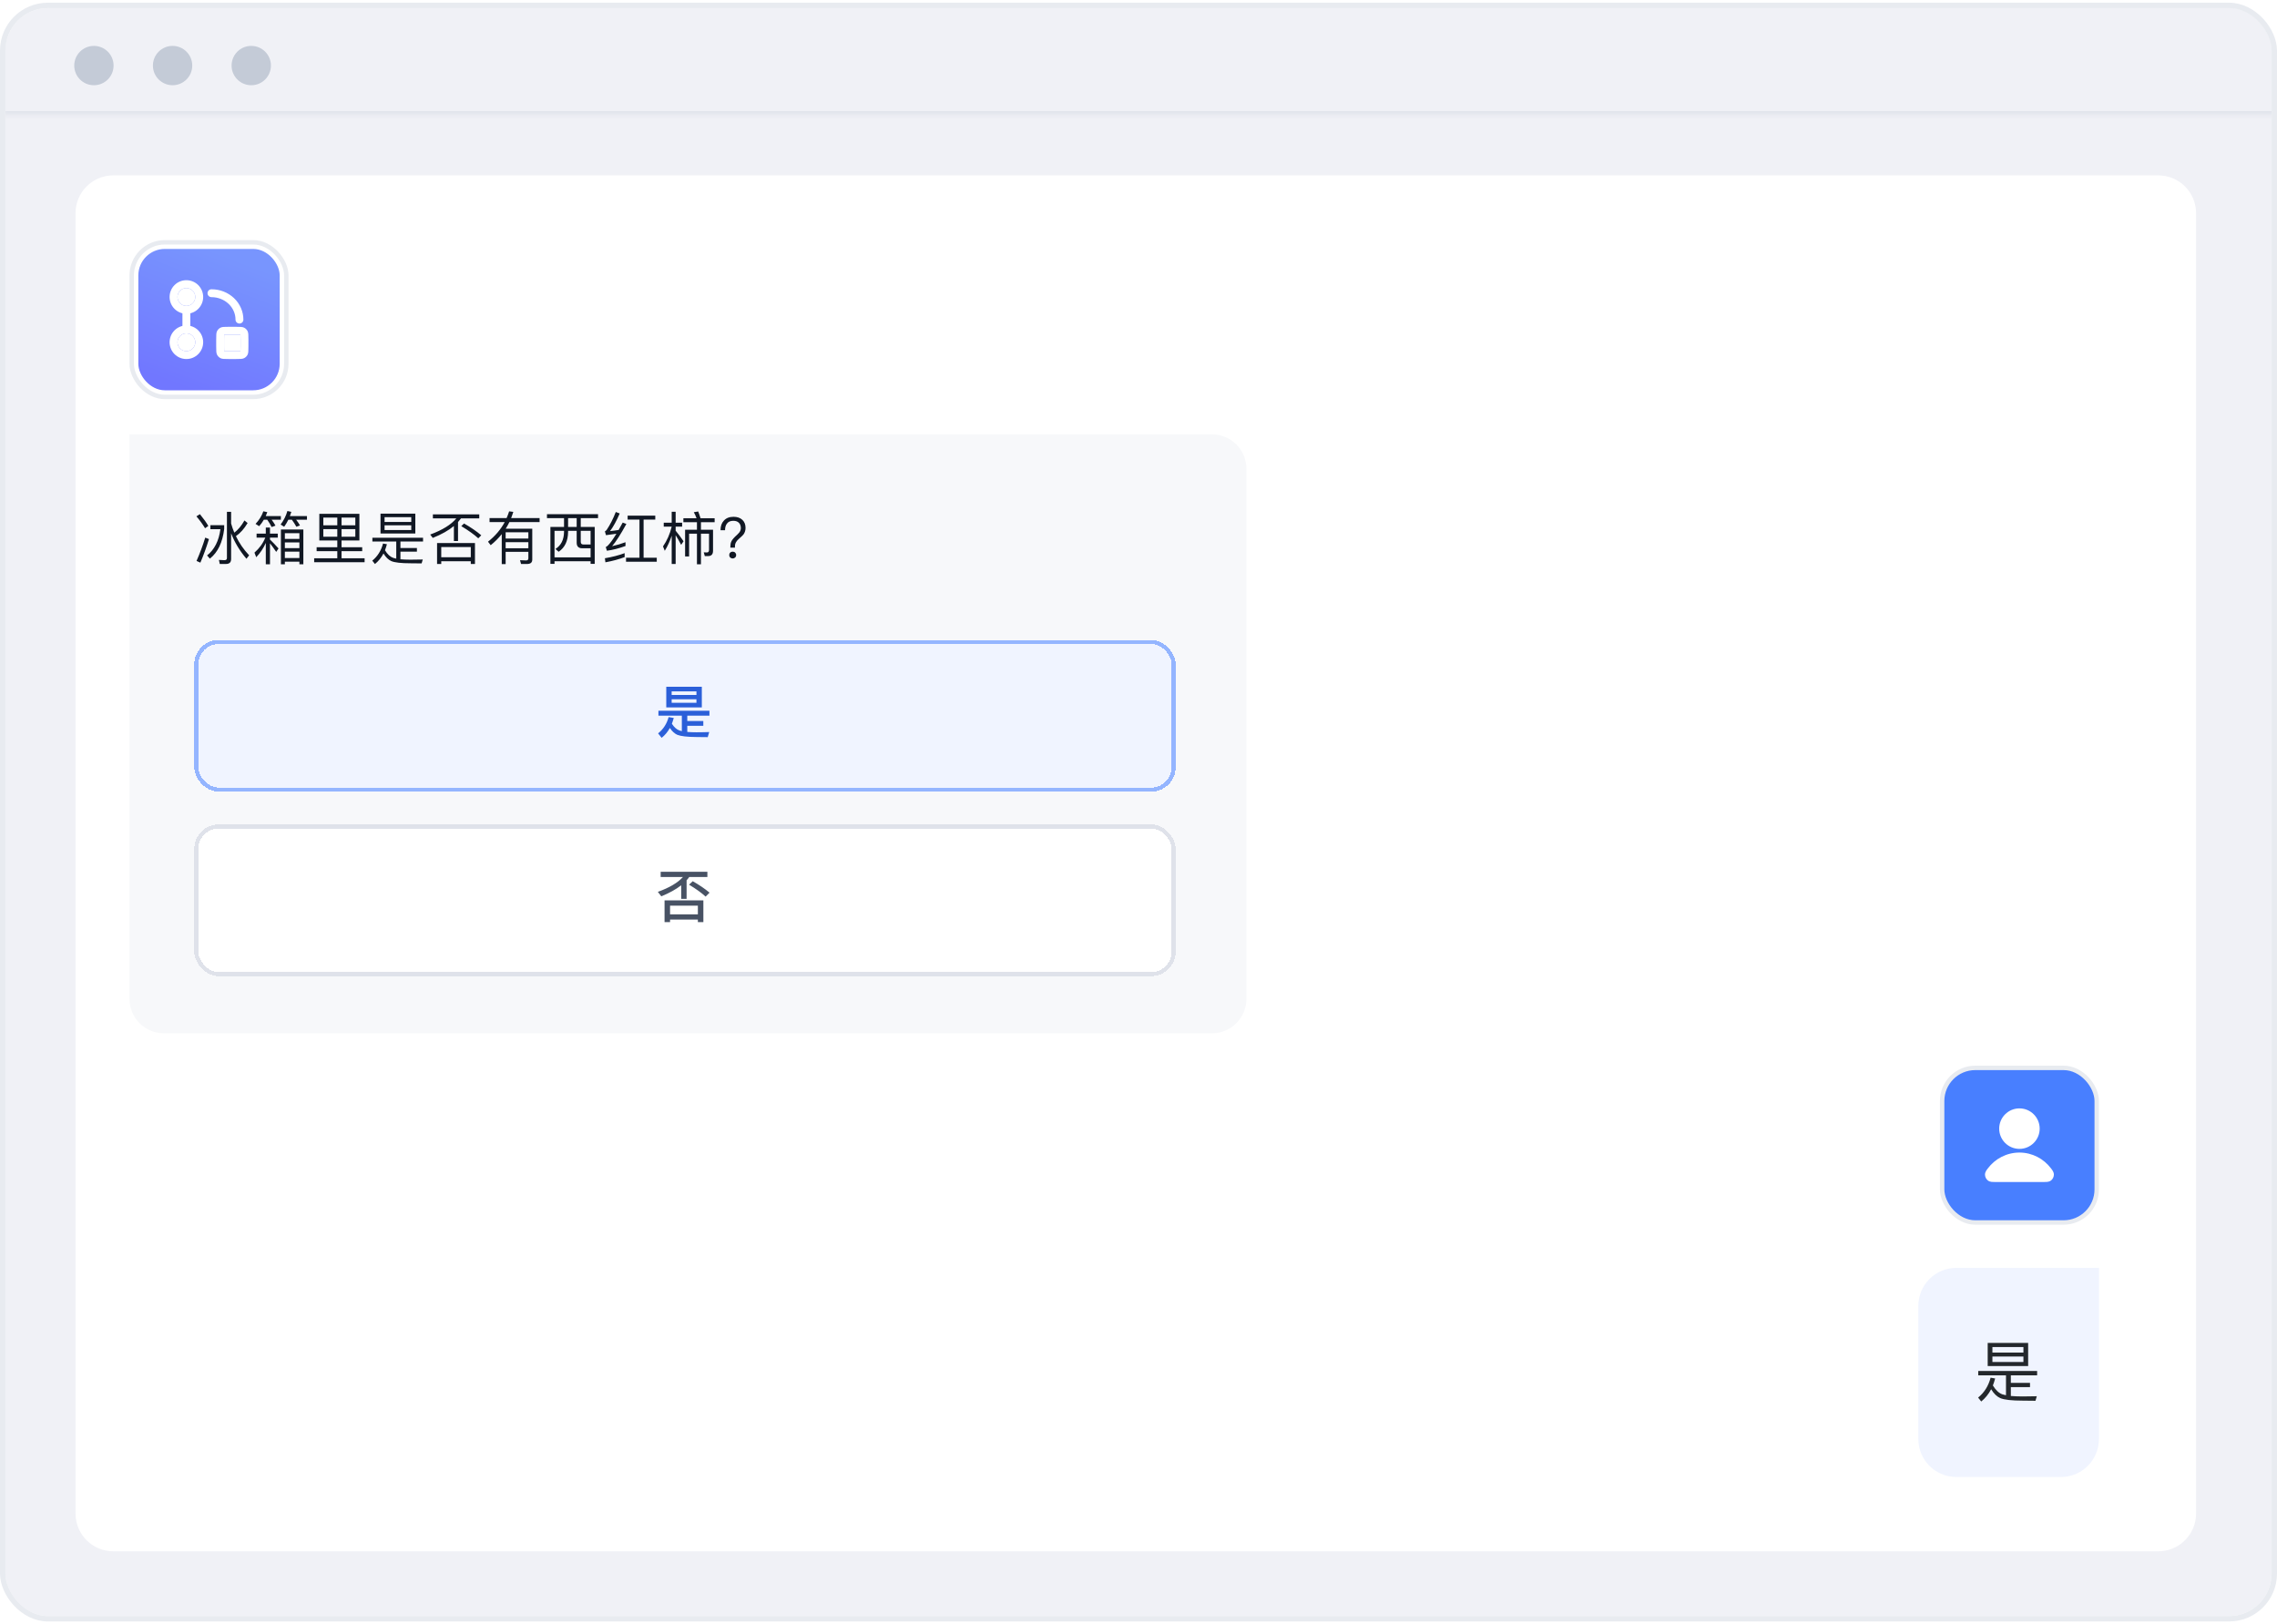 <svg width="422" height="301" viewBox="0 0 422 301" fill="none" xmlns="http://www.w3.org/2000/svg">
<g clip-path="url(#clip0_8765_5909)">
<rect x="1" y="1.5" width="420" height="298" rx="7.875" fill="#F0F1F6"/>
<path d="M14 39.5C14 35.634 17.134 32.5 21 32.5H400C403.866 32.5 407 35.634 407 39.5V280.5C407 284.366 403.866 287.5 400 287.5H21C17.134 287.5 14 284.366 14 280.5V39.5Z" fill="white"/>
<path d="M24 80.5H224.617C228.142 80.5 231 83.358 231 86.883V185.117C231 188.642 228.142 191.5 224.617 191.5H30.383C26.858 191.5 24 188.642 24 185.117V80.5Z" fill="#F7F8FA"/>
<path d="M37.05 95.288C37.73 96.115 38.249 96.847 38.61 97.473L38.005 97.898C37.613 97.24 37.082 96.497 36.403 95.691L37.05 95.288ZM38.037 99.638L38.727 99.903C38.249 101.452 37.719 102.916 37.135 104.275L36.424 103.956C37.04 102.556 37.581 101.113 38.037 99.638ZM41.878 104.519H40.732L40.573 103.765C40.934 103.797 41.284 103.818 41.613 103.818C41.91 103.818 42.058 103.68 42.058 103.415V94.853H42.833V97.017C42.992 97.601 43.194 98.163 43.427 98.715C44.138 98.174 44.764 97.42 45.305 96.455L45.889 96.932C45.252 98.004 44.531 98.81 43.724 99.362C44.34 100.656 45.157 101.834 46.175 102.916L45.676 103.553C44.446 102.11 43.491 100.54 42.833 98.832V103.606C42.833 104.211 42.515 104.519 41.878 104.519ZM40.849 98.068H38.992V97.335H41.549V98.025C41.252 100.529 40.371 102.365 38.897 103.532L38.377 102.938C39.735 101.866 40.562 100.243 40.849 98.068ZM47.553 98.895H49.261V97.77H50.036V98.895H51.479V99.638H50.036V99.988C50.556 100.487 51.086 101.038 51.617 101.643L51.192 102.28C50.747 101.622 50.354 101.091 50.036 100.688V104.572H49.261V100.625C48.826 101.601 48.232 102.481 47.489 103.267L47.16 102.418C48.084 101.601 48.752 100.678 49.166 99.638H47.553V98.895ZM56.221 98.131V104.572H55.489V104.094H52.794V104.572H52.062V98.131H56.221ZM52.794 103.415H55.489V102.237H52.794V103.415ZM52.794 101.58H55.489V100.529H52.794V101.58ZM52.794 99.871H55.489V98.81H52.794V99.871ZM48.9 96.317C48.646 96.752 48.359 97.155 48.03 97.516L47.362 97.091C48.02 96.391 48.508 95.617 48.805 94.757L49.537 94.916C49.452 95.171 49.357 95.404 49.251 95.638H52.052V96.317H50.343C50.641 96.71 50.874 97.07 51.054 97.41L50.343 97.675C50.11 97.208 49.845 96.763 49.526 96.317H48.9ZM53.442 96.317C53.208 96.784 52.953 97.219 52.667 97.622L52.009 97.208C52.582 96.444 53.007 95.617 53.261 94.704L53.993 94.863C53.908 95.129 53.824 95.383 53.728 95.638H56.89V96.317H54.885C55.182 96.699 55.415 97.049 55.596 97.378L54.927 97.622C54.683 97.176 54.407 96.741 54.089 96.317H53.442ZM59.923 98.057V99.468H62.512V98.057H59.923ZM62.512 100.168H59.18V95.224H66.607V100.168H63.297V101.41H67.127V102.142H63.297V103.458H67.573V104.19H58.225V103.458H62.512V102.142H58.681V101.41H62.512V100.168ZM63.297 99.468H65.854V98.057H63.297V99.468ZM65.854 97.357V95.924H63.297V97.357H65.854ZM62.512 95.924H59.923V97.357H62.512V95.924ZM70.521 95.192H76.972V98.874H70.521V95.192ZM76.219 98.227V97.357H71.274V98.227H76.219ZM71.274 96.731H76.219V95.85H71.274V96.731ZM73.439 100.359H69.014V99.659H78.404V100.359H74.213V101.558H77.269V102.237H74.213V103.649C74.723 103.691 75.338 103.723 76.038 103.723C76.951 103.723 77.725 103.712 78.351 103.691L78.139 104.412C77.375 104.412 76.696 104.402 76.091 104.391C74.341 104.391 73.152 104.253 72.526 103.988C71.985 103.744 71.497 103.277 71.073 102.577C70.659 103.362 70.128 104.009 69.492 104.529L68.993 103.903C69.969 103.118 70.638 102.057 70.988 100.731L71.709 100.858C71.603 101.251 71.487 101.622 71.349 101.972C71.794 102.715 72.303 103.182 72.855 103.383C73.025 103.436 73.216 103.489 73.439 103.532V100.359ZM80.228 95.33H88.822V96.073H85.437C85.267 96.306 85.077 96.54 84.886 96.752V100.264H84.122V97.484C83.124 98.312 81.819 99.044 80.207 99.691L79.729 99.065C82 98.227 83.612 97.229 84.567 96.073H80.228V95.33ZM88.026 100.635V104.519H87.252V104.02H81.777V104.519H81.002V100.635H88.026ZM81.777 103.277H87.252V101.378H81.777V103.277ZM86 97.017C87.273 97.739 88.334 98.471 89.193 99.203L88.642 99.765C87.878 99.065 86.827 98.312 85.49 97.505L86 97.017ZM93.712 98.651V99.808H97.924V98.651H93.712ZM97.924 100.476H93.712V101.601H97.924V100.476ZM97.924 102.269H93.712V104.54H92.99V98.991C92.396 99.733 91.706 100.423 90.942 101.038L90.444 100.391C91.781 99.33 92.81 98.121 93.542 96.752H90.73V96.009H93.892C94.073 95.595 94.232 95.182 94.359 94.768L95.133 94.863C95.006 95.256 94.879 95.638 94.73 96.009H100.004V96.752H94.412C94.2 97.176 93.977 97.59 93.722 97.983H98.645V103.712C98.645 104.232 98.348 104.497 97.754 104.519H96.566L96.375 103.818C96.778 103.84 97.16 103.861 97.51 103.861C97.786 103.861 97.924 103.733 97.924 103.479V102.269ZM101.371 95.288H110.835V96.03H107.631V97.654H110.22V104.497H109.456V104.02H102.771V104.497H102.007V97.654H104.533V96.03H101.371V95.288ZM102.771 103.298H109.456V101.611H107.917C107.217 101.611 106.877 101.261 106.877 100.572V98.375H105.286V98.588C105.265 100.264 104.681 101.484 103.535 102.259L102.941 101.739C103.981 101.081 104.511 100.03 104.533 98.588V98.375H102.771V103.298ZM105.286 96.03V97.654H106.877V96.03H105.286ZM107.631 98.375V100.412C107.631 100.741 107.79 100.911 108.119 100.911H109.456V98.375H107.631ZM115.767 102.513V103.245C114.717 103.649 113.528 103.967 112.202 104.211L112.107 103.458C113.497 103.224 114.717 102.906 115.767 102.513ZM114.123 94.885L114.855 95.16C114.261 96.529 113.666 97.622 113.062 98.428C113.592 98.375 114.123 98.301 114.653 98.216C114.887 97.792 115.141 97.335 115.406 96.847L116.086 97.102C115.025 99.044 114.144 100.412 113.444 101.219C114.271 101.038 115.099 100.794 115.926 100.487V101.187C114.727 101.622 113.582 101.919 112.478 102.068L112.266 101.378C112.404 101.314 112.521 101.229 112.616 101.145C113.062 100.71 113.603 99.967 114.239 98.916C113.603 99.012 112.956 99.097 112.308 99.182L112.107 98.481C112.234 98.418 112.34 98.322 112.446 98.184C113.083 97.229 113.645 96.126 114.123 94.885ZM118.515 96.296H116.319V95.564H121.444V96.296H119.279V103.362H121.72V104.105H116.022V103.362H118.515V96.296ZM126.652 96.052H129.092C128.944 95.627 128.774 95.256 128.583 94.927L129.4 94.789C129.548 95.16 129.686 95.585 129.835 96.052H132.445V96.773H129.909V98.174H132.148V102.078C132.148 102.725 131.84 103.054 131.246 103.054H130.62L130.429 102.365L131.013 102.386C131.267 102.386 131.405 102.227 131.405 101.919V98.906H129.909V104.572H129.166V98.906H127.713V103.129H126.97V98.174H129.166V96.773H126.652V96.052ZM125.219 99.192V104.519H124.487V99.288C124.148 100.306 123.723 101.24 123.203 102.078L122.875 101.261C123.617 100.19 124.158 98.969 124.487 97.601H123.012V96.869H124.487V94.842H125.219V96.869H126.418V97.601H125.219V98.354C125.697 98.927 126.185 99.585 126.684 100.306L126.238 100.975C125.856 100.243 125.516 99.648 125.219 99.192ZM135.945 95.776C136.624 95.776 137.165 95.956 137.579 96.338C137.971 96.699 138.173 97.198 138.173 97.834C138.173 98.312 138.035 98.725 137.77 99.076C137.664 99.203 137.377 99.479 136.91 99.892C136.677 100.094 136.518 100.285 136.412 100.476C136.274 100.71 136.21 100.964 136.21 101.251V101.495H135.361V101.251C135.361 100.901 135.425 100.593 135.552 100.328C135.701 100.009 136.051 99.606 136.624 99.097C136.794 98.927 136.921 98.8 136.985 98.715C137.197 98.45 137.303 98.174 137.303 97.877C137.303 97.452 137.176 97.123 136.942 96.89C136.698 96.635 136.348 96.519 135.902 96.519C135.372 96.519 134.979 96.688 134.725 97.038C134.491 97.335 134.374 97.739 134.374 98.259H133.536C133.536 97.516 133.738 96.922 134.162 96.476C134.587 96.009 135.181 95.776 135.945 95.776ZM135.786 102.237C135.966 102.237 136.125 102.29 136.252 102.418C136.369 102.534 136.433 102.683 136.433 102.863C136.433 103.054 136.369 103.203 136.242 103.32C136.114 103.436 135.966 103.5 135.786 103.5C135.605 103.5 135.457 103.436 135.329 103.32C135.202 103.192 135.149 103.044 135.149 102.863C135.149 102.683 135.202 102.534 135.329 102.418C135.457 102.29 135.605 102.237 135.786 102.237Z" fill="#111824"/>
<g filter="url(#filter0_dd_8765_5909)">
<rect x="36" y="117.594" width="181.889" height="28.126" rx="4.547" fill="#F0F4FF" shape-rendering="crispEdges"/>
<rect x="36.379" y="117.973" width="181.131" height="27.368" rx="4.168" stroke="#94B5FF" stroke-width="0.758" shape-rendering="crispEdges"/>
<path d="M123.481 126.275H130.07V130.106H123.481V126.275ZM129.073 129.246V128.588H124.479V129.246H129.073ZM124.479 127.793H129.073V127.135H124.479V127.793ZM126.367 131.634H122.028V130.721H131.481V131.634H127.375V132.62H130.346V133.512H127.375V134.647C127.863 134.689 128.436 134.711 129.073 134.711C130.007 134.711 130.802 134.689 131.439 134.668L131.163 135.612C130.42 135.612 129.741 135.602 129.147 135.591C127.386 135.581 126.187 135.443 125.54 135.188C125.031 134.965 124.564 134.541 124.15 133.915C123.747 134.636 123.237 135.252 122.622 135.74L121.964 134.912C122.919 134.159 123.577 133.151 123.916 131.899L124.871 132.058C124.765 132.44 124.649 132.79 124.521 133.13C124.946 133.787 125.412 134.201 125.943 134.382C126.07 134.424 126.208 134.456 126.367 134.498V131.634Z" fill="#2B5FD9"/>
</g>
<g filter="url(#filter1_dd_8765_5909)">
<rect x="36" y="151.783" width="181.889" height="28.126" rx="4.547" fill="white" shape-rendering="crispEdges"/>
<rect x="36.379" y="152.162" width="181.131" height="27.368" rx="4.168" stroke="#DFE2EA" stroke-width="0.758" shape-rendering="crispEdges"/>
<path d="M122.442 160.56H131.1V161.536H127.736C127.588 161.748 127.418 161.95 127.248 162.141V165.579H126.251V163.064C125.275 163.828 124.044 164.507 122.558 165.112L121.922 164.284C124.065 163.51 125.614 162.597 126.569 161.536H122.442V160.56ZM130.357 165.865V169.897H129.338V169.419H124.182V169.897H123.163V165.865H130.357ZM124.182 168.454H129.338V166.841H124.182V168.454ZM128.383 162.311C129.614 163.011 130.654 163.722 131.503 164.433L130.771 165.165C130.039 164.486 129.02 163.743 127.704 162.958L128.383 162.311Z" fill="#485264"/>
</g>
<rect x="24.409" y="44.906" width="28.654" height="28.654" rx="6.14" stroke="#E8EBF0" stroke-width="0.819"/>
<rect x="25.637" y="46.134" width="26.198" height="26.198" rx="4.912" fill="url(#paint0_linear_8765_5909)"/>
<path d="M35.273 60.628C35.273 61.031 34.946 61.358 34.543 61.358C34.14 61.358 33.812 61.031 33.812 60.628L33.812 57.838C33.812 57.435 34.14 57.108 34.543 57.108C34.946 57.108 35.273 57.435 35.273 57.838L35.273 60.628Z" fill="white"/>
<path fill-rule="evenodd" clip-rule="evenodd" d="M34.543 56.69C35.454 56.69 36.193 55.951 36.193 55.039C36.193 54.128 35.454 53.389 34.543 53.389C33.632 53.389 32.893 54.128 32.893 55.039C32.893 55.951 33.632 56.69 34.543 56.69ZM34.543 58.151C36.261 58.151 37.654 56.758 37.654 55.039C37.654 53.321 36.261 51.928 34.543 51.928C32.825 51.928 31.432 53.321 31.432 55.039C31.432 56.758 32.825 58.151 34.543 58.151Z" fill="white"/>
<path fill-rule="evenodd" clip-rule="evenodd" d="M38.462 54.339C38.462 53.935 38.789 53.608 39.193 53.608C39.964 53.608 40.728 53.752 41.443 54.031C42.157 54.31 42.809 54.721 43.36 55.241C43.911 55.761 44.351 56.381 44.651 57.067C44.952 57.752 45.108 58.488 45.108 59.233C45.108 59.636 44.781 59.963 44.377 59.963C43.974 59.963 43.647 59.636 43.647 59.233C43.647 58.692 43.534 58.156 43.314 57.654C43.093 57.151 42.769 56.692 42.357 56.303C41.946 55.915 41.454 55.604 40.911 55.392C40.367 55.179 39.783 55.069 39.193 55.069C38.789 55.069 38.462 54.742 38.462 54.339Z" fill="white"/>
<path fill-rule="evenodd" clip-rule="evenodd" d="M34.543 65.077C35.454 65.077 36.193 64.338 36.193 63.426C36.193 62.515 35.454 61.776 34.543 61.776C33.632 61.776 32.893 62.515 32.893 63.426C32.893 64.338 33.632 65.077 34.543 65.077ZM34.543 66.537C36.261 66.537 37.654 65.145 37.654 63.426C37.654 61.708 36.261 60.315 34.543 60.315C32.825 60.315 31.432 61.708 31.432 63.426C31.432 65.145 32.825 66.537 34.543 66.537Z" fill="white"/>
<path fill-rule="evenodd" clip-rule="evenodd" d="M43.689 62.027H42.421C41.981 62.027 41.74 62.028 41.567 62.042C41.56 62.043 41.553 62.043 41.547 62.044C41.547 62.05 41.546 62.056 41.546 62.063C41.531 62.236 41.53 62.477 41.53 62.918V64.186C41.53 64.626 41.531 64.867 41.546 65.04C41.546 65.047 41.547 65.053 41.547 65.059C41.553 65.06 41.56 65.061 41.567 65.061C41.74 65.075 41.981 65.077 42.421 65.077H43.689C44.129 65.077 44.37 65.075 44.544 65.061C44.55 65.061 44.557 65.06 44.563 65.059C44.563 65.053 44.564 65.047 44.565 65.04C44.579 64.867 44.58 64.626 44.58 64.186V62.918C44.58 62.477 44.579 62.236 44.565 62.063C44.564 62.056 44.563 62.05 44.563 62.044C44.557 62.043 44.55 62.043 44.544 62.042C44.37 62.028 44.129 62.027 43.689 62.027ZM40.234 61.353C40.069 61.67 40.069 62.086 40.069 62.918V64.186C40.069 65.017 40.069 65.433 40.234 65.75C40.372 66.017 40.59 66.234 40.857 66.373C41.173 66.537 41.589 66.537 42.421 66.537H43.689C44.521 66.537 44.937 66.537 45.254 66.373C45.52 66.234 45.738 66.017 45.877 65.75C46.041 65.433 46.041 65.017 46.041 64.186V62.918C46.041 62.086 46.041 61.67 45.877 61.353C45.738 61.087 45.52 60.869 45.254 60.73C44.937 60.566 44.521 60.566 43.689 60.566H42.421C41.589 60.566 41.173 60.566 40.857 60.73C40.59 60.869 40.372 61.087 40.234 61.353Z" fill="white"/>
<path d="M36.193 55.039C36.193 55.951 35.454 56.69 34.543 56.69C33.632 56.69 32.893 55.951 32.893 55.039C32.893 54.128 33.632 53.389 34.543 53.389C35.454 53.389 36.193 54.128 36.193 55.039Z" fill="white"/>
<path d="M36.193 63.426C36.193 64.338 35.454 65.077 34.543 65.077C33.632 65.077 32.893 64.338 32.893 63.426C32.893 62.515 33.632 61.776 34.543 61.776C35.454 61.776 36.193 62.515 36.193 63.426Z" fill="white"/>
<path d="M42.421 62.027H43.689C44.129 62.027 44.37 62.028 44.544 62.042L44.563 62.044L44.565 62.063C44.579 62.236 44.58 62.477 44.58 62.918V64.186C44.58 64.626 44.579 64.867 44.565 65.04L44.563 65.059L44.544 65.061C44.37 65.075 44.129 65.077 43.689 65.077H42.421C41.981 65.077 41.74 65.075 41.567 65.061L41.547 65.059L41.546 65.04C41.531 64.867 41.53 64.626 41.53 64.186V62.918C41.53 62.477 41.531 62.236 41.546 62.063L41.547 62.044L41.567 62.042C41.74 62.028 41.981 62.027 42.421 62.027Z" fill="white"/>
<rect x="359.939" y="197.909" width="28.651" height="28.651" rx="6.14" fill="#487FFF"/>
<rect x="359.939" y="197.909" width="28.651" height="28.651" rx="6.14" stroke="#E8EBF0" stroke-width="0.819"/>
<path d="M374.265 214.282C372.102 214.282 370.179 215.326 368.955 216.946C368.691 217.295 368.56 217.469 368.564 217.705C368.567 217.887 368.682 218.117 368.825 218.229C369.01 218.375 369.267 218.375 369.781 218.375H378.749C379.263 218.375 379.52 218.375 379.705 218.229C379.848 218.117 379.963 217.887 379.966 217.705C379.97 217.469 379.838 217.295 379.575 216.946C378.351 215.326 376.427 214.282 374.265 214.282Z" fill="white"/>
<path d="M374.265 212.235C375.96 212.235 377.335 210.861 377.335 209.165C377.335 207.47 375.96 206.096 374.265 206.096C372.57 206.096 371.195 207.47 371.195 209.165C371.195 210.861 372.57 212.235 374.265 212.235Z" fill="white"/>
<path fill-rule="evenodd" clip-rule="evenodd" d="M374.265 206.778C372.946 206.778 371.877 207.847 371.877 209.165C371.877 210.484 372.946 211.553 374.265 211.553C375.584 211.553 376.653 210.484 376.653 209.165C376.653 207.847 375.584 206.778 374.265 206.778ZM370.513 209.165C370.513 207.093 372.193 205.413 374.265 205.413C376.337 205.413 378.017 207.093 378.017 209.165C378.017 211.237 376.337 212.917 374.265 212.917C372.193 212.917 370.513 211.237 370.513 209.165ZM374.265 214.964C372.328 214.964 370.602 215.898 369.499 217.357C369.432 217.447 369.38 217.515 369.337 217.575C369.304 217.621 369.282 217.654 369.267 217.68C369.368 217.691 369.513 217.692 369.781 217.692H378.749C379.017 217.692 379.162 217.691 379.263 217.68C379.248 217.654 379.225 217.621 379.193 217.575C379.15 217.515 379.098 217.447 379.031 217.357C377.928 215.898 376.202 214.964 374.265 214.964ZM368.411 216.535C369.756 214.754 371.877 213.599 374.265 213.599C376.653 213.599 378.773 214.754 380.119 216.535C380.125 216.543 380.131 216.551 380.138 216.559C380.253 216.712 380.377 216.876 380.466 217.035C380.573 217.226 380.653 217.448 380.648 217.717C380.644 217.934 380.578 218.137 380.499 218.297C380.419 218.457 380.297 218.632 380.126 218.766C379.899 218.944 379.651 219.007 379.431 219.034C379.238 219.057 379.01 219.057 378.78 219.057C378.769 219.057 378.759 219.057 378.749 219.057H369.781C369.771 219.057 369.76 219.057 369.75 219.057C369.52 219.057 369.291 219.057 369.099 219.034C368.879 219.007 368.631 218.944 368.404 218.766C368.233 218.632 368.111 218.457 368.031 218.297C367.951 218.137 367.886 217.934 367.882 217.717C367.877 217.448 367.956 217.226 368.064 217.035C368.152 216.876 368.277 216.712 368.392 216.559C368.398 216.551 368.404 216.543 368.411 216.535Z" fill="white"/>
<path d="M355.527 242.017C355.527 238.125 358.682 234.97 362.574 234.97H389V266.681C389 270.573 385.845 273.728 381.953 273.728H362.574C358.682 273.728 355.527 270.573 355.527 266.681V242.017Z" fill="#F0F4FF"/>
<path d="M368.382 248.884H375.88V253.164H368.382V248.884ZM375.004 252.411V251.4H369.257V252.411H375.004ZM369.257 250.672H375.004V249.649H369.257V250.672ZM371.773 254.89H366.631V254.076H377.544V254.89H372.673V256.284H376.225V257.073H372.673V258.713C373.265 258.762 373.98 258.799 374.794 258.799C375.855 258.799 376.755 258.787 377.483 258.762L377.236 259.601C376.348 259.601 375.559 259.589 374.856 259.576C372.821 259.576 371.44 259.416 370.713 259.108C370.084 258.824 369.516 258.281 369.023 257.467C368.542 258.38 367.925 259.132 367.186 259.736L366.606 259.009C367.741 258.096 368.517 256.863 368.924 255.322L369.763 255.47C369.64 255.926 369.504 256.358 369.344 256.764C369.862 257.628 370.454 258.17 371.095 258.405C371.292 258.466 371.514 258.528 371.773 258.577V254.89Z" fill="#24282C"/>
<mask id="path-19-inside-1_8765_5909" fill="white">
<path d="M0.29 11.854C0.29 6.056 4.991 1.354 10.79 1.354H412.133C417.932 1.354 422.633 6.056 422.633 11.854V21.265H0.29V11.854Z"/>
</mask>
<path d="M0.29 11.854C0.29 6.056 4.991 1.354 10.79 1.354H412.133C417.932 1.354 422.633 6.056 422.633 11.854V21.265H0.29V11.854Z" fill="#F0F1F6"/>
<path d="M0.29 1.354H422.633H0.29ZM422.633 21.921H0.29V20.608H422.633V21.921ZM0.29 21.265V1.354V21.265ZM422.633 1.354V21.265V1.354Z" fill="#DFE2EA" mask="url(#path-19-inside-1_8765_5909)"/>
<circle cx="17.404" cy="12.151" r="3.645" fill="#C4CBD7"/>
<circle cx="31.985" cy="12.151" r="3.645" fill="#C4CBD7"/>
<circle cx="46.566" cy="12.151" r="3.645" fill="#C4CBD7"/>
</g>
<rect x="0.5" y="1" width="421" height="299" rx="8.375" stroke="#E8EBF0"/>
<defs>
<filter id="filter0_dd_8765_5909" x="34" y="116.594" width="185.889" height="32.126" filterUnits="userSpaceOnUse" color-interpolation-filters="sRGB">
<feFlood flood-opacity="0" result="BackgroundImageFix"/>
<feColorMatrix in="SourceAlpha" type="matrix" values="0 0 0 0 0 0 0 0 0 0 0 0 0 0 0 0 0 0 127 0" result="hardAlpha"/>
<feOffset/>
<feGaussianBlur stdDeviation="0.5"/>
<feComposite in2="hardAlpha" operator="out"/>
<feColorMatrix type="matrix" values="0 0 0 0 0.075 0 0 0 0 0.2 0 0 0 0 0.42 0 0 0 0.08 0"/>
<feBlend mode="normal" in2="BackgroundImageFix" result="effect1_dropShadow_8765_5909"/>
<feColorMatrix in="SourceAlpha" type="matrix" values="0 0 0 0 0 0 0 0 0 0 0 0 0 0 0 0 0 0 127 0" result="hardAlpha"/>
<feOffset dy="1"/>
<feGaussianBlur stdDeviation="1"/>
<feColorMatrix type="matrix" values="0 0 0 0 0.075 0 0 0 0 0.2 0 0 0 0 0.42 0 0 0 0.05 0"/>
<feBlend mode="normal" in2="effect1_dropShadow_8765_5909" result="effect2_dropShadow_8765_5909"/>
<feBlend mode="normal" in="SourceGraphic" in2="effect2_dropShadow_8765_5909" result="shape"/>
</filter>
<filter id="filter1_dd_8765_5909" x="34" y="150.783" width="185.889" height="32.126" filterUnits="userSpaceOnUse" color-interpolation-filters="sRGB">
<feFlood flood-opacity="0" result="BackgroundImageFix"/>
<feColorMatrix in="SourceAlpha" type="matrix" values="0 0 0 0 0 0 0 0 0 0 0 0 0 0 0 0 0 0 127 0" result="hardAlpha"/>
<feOffset/>
<feGaussianBlur stdDeviation="0.5"/>
<feComposite in2="hardAlpha" operator="out"/>
<feColorMatrix type="matrix" values="0 0 0 0 0.075 0 0 0 0 0.2 0 0 0 0 0.42 0 0 0 0.08 0"/>
<feBlend mode="normal" in2="BackgroundImageFix" result="effect1_dropShadow_8765_5909"/>
<feColorMatrix in="SourceAlpha" type="matrix" values="0 0 0 0 0 0 0 0 0 0 0 0 0 0 0 0 0 0 127 0" result="hardAlpha"/>
<feOffset dy="1"/>
<feGaussianBlur stdDeviation="1"/>
<feColorMatrix type="matrix" values="0 0 0 0 0.075 0 0 0 0 0.2 0 0 0 0 0.42 0 0 0 0.05 0"/>
<feBlend mode="normal" in2="effect1_dropShadow_8765_5909" result="effect2_dropShadow_8765_5909"/>
<feBlend mode="normal" in="SourceGraphic" in2="effect2_dropShadow_8765_5909" result="shape"/>
</filter>
<linearGradient id="paint0_linear_8765_5909" x1="38.736" y1="46.134" x2="29.64" y2="70.149" gradientUnits="userSpaceOnUse">
<stop stop-color="#7895FE"/>
<stop offset="1" stop-color="#7177FF"/>
</linearGradient>
<clipPath id="clip0_8765_5909">
<rect x="1" y="1.5" width="420" height="298" rx="7.875" fill="white"/>
</clipPath>
</defs>
</svg>

